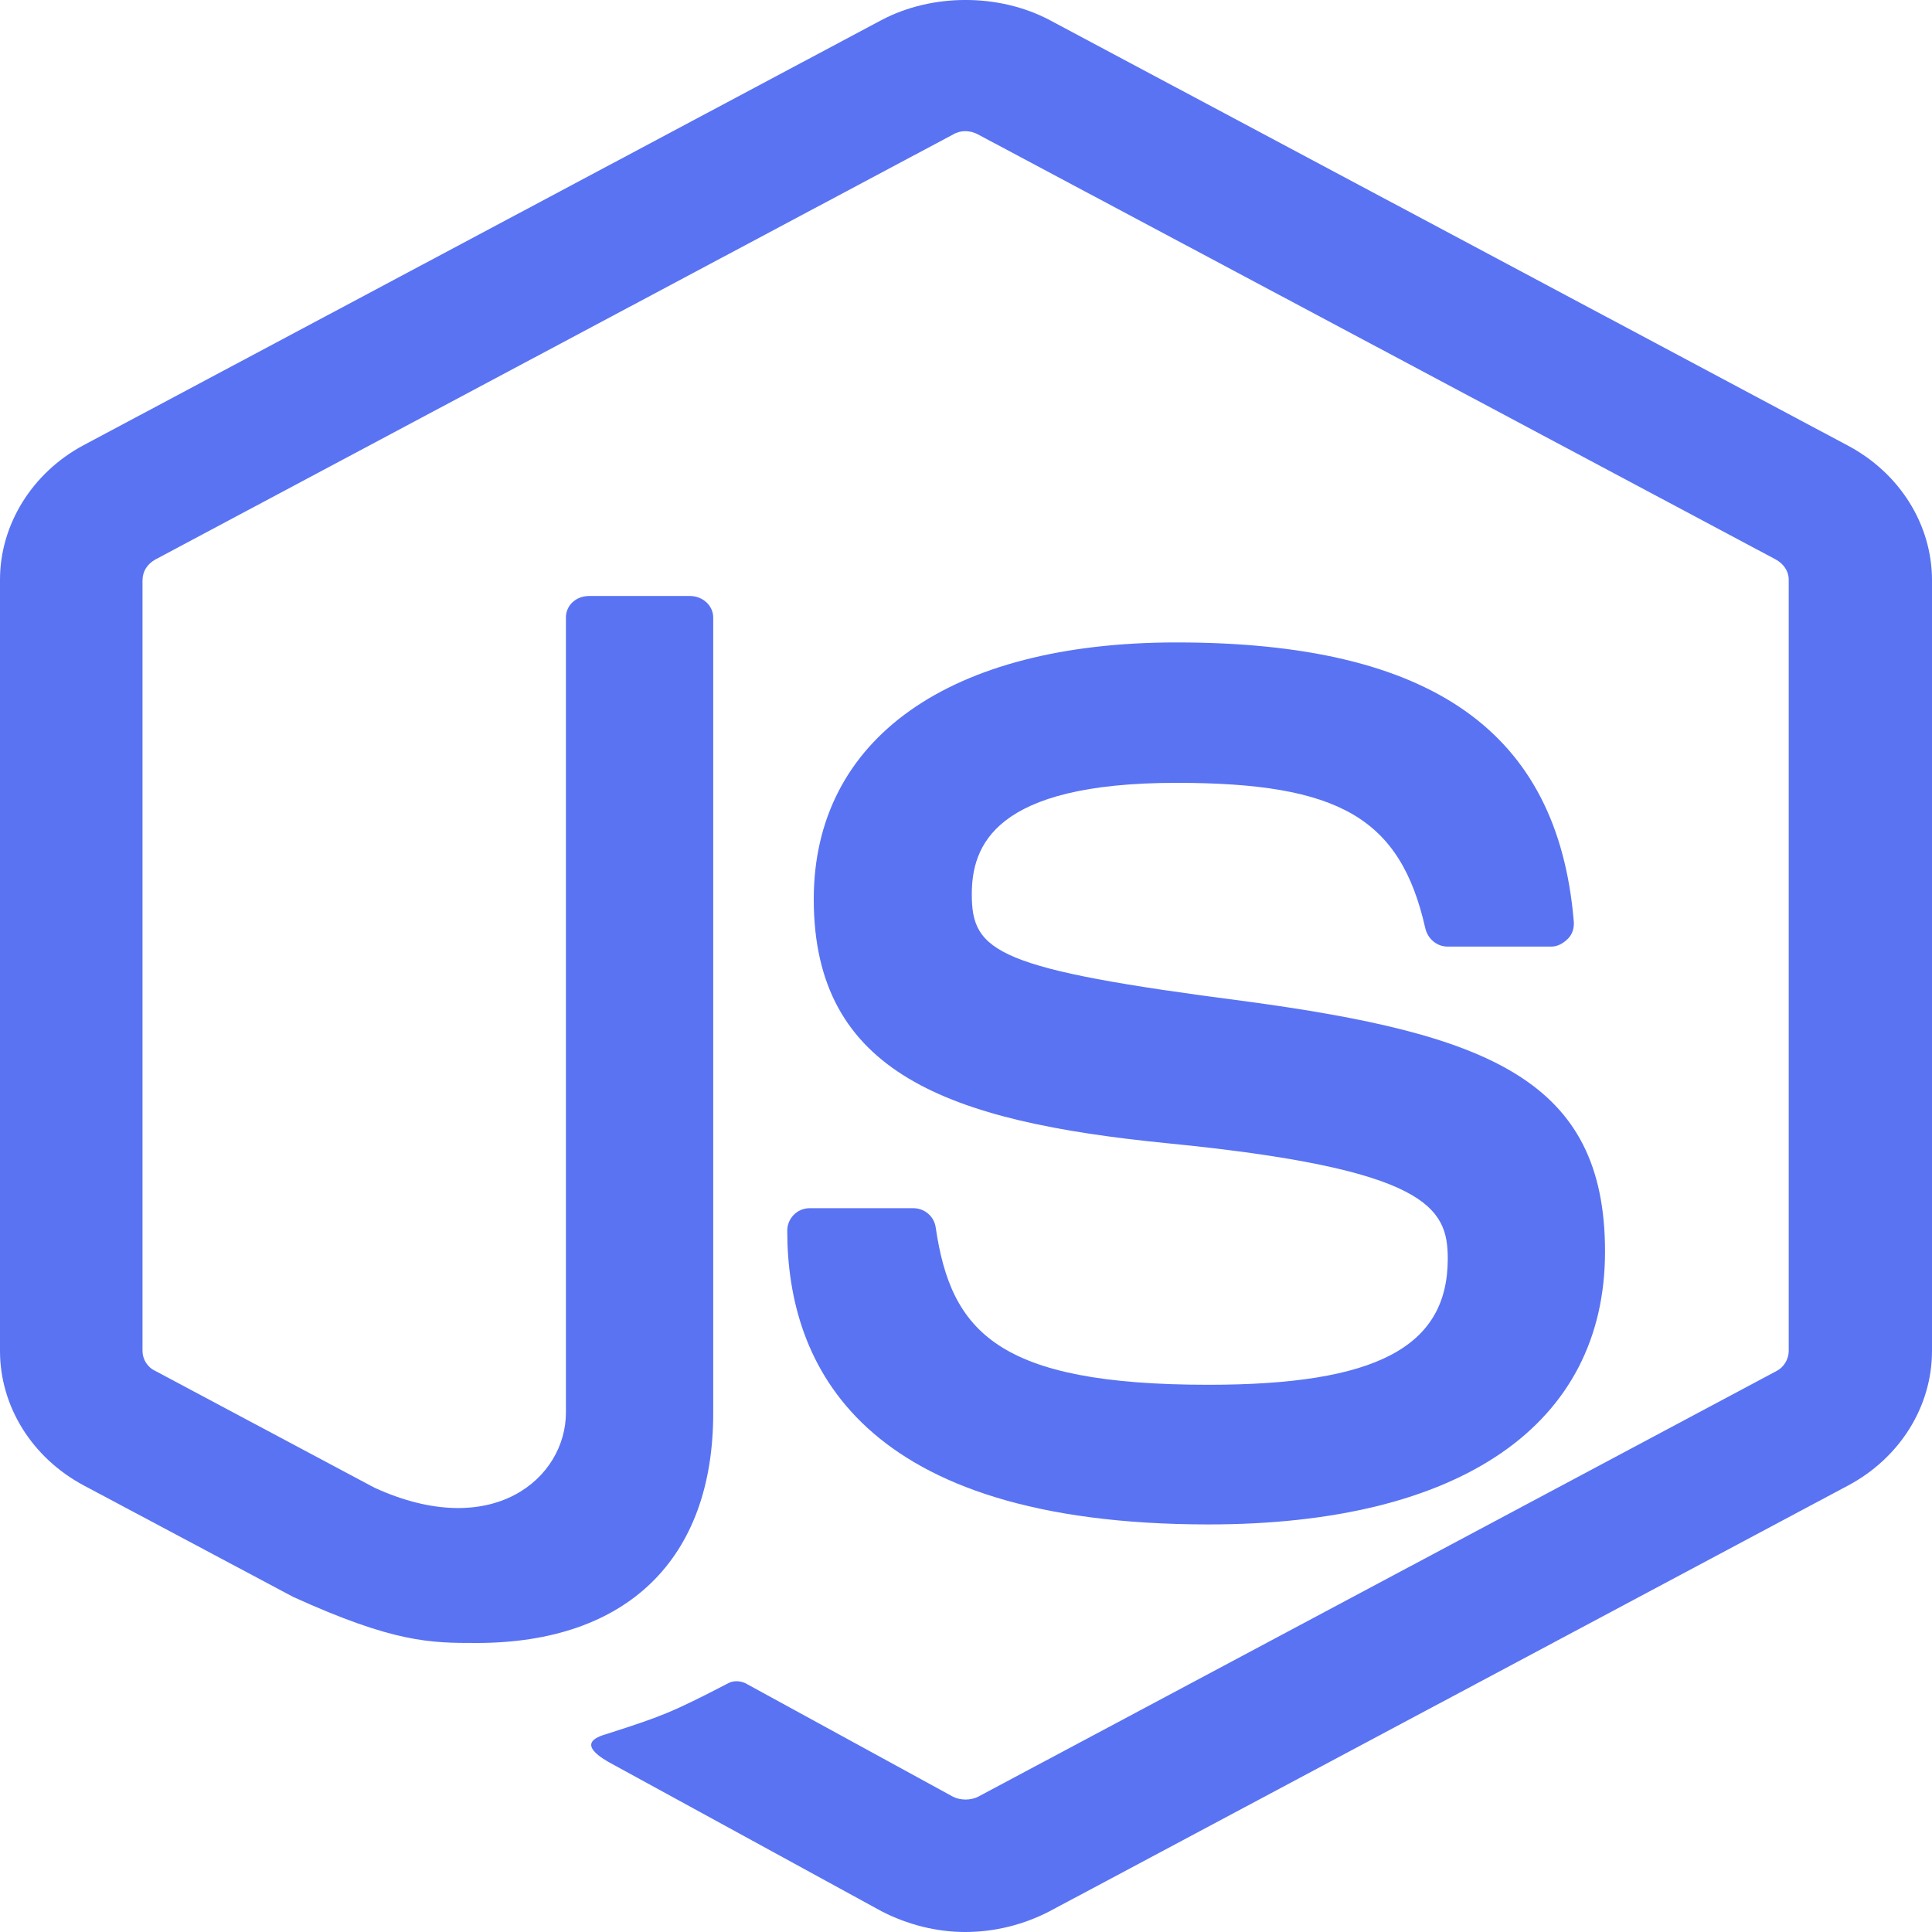 <svg width="25" height="25" viewBox="0 0 25 25" fill="none" xmlns="http://www.w3.org/2000/svg">
<path d="M23.917 5.769L13.583 0.26C12.927 -0.087 12.062 -0.087 11.406 0.26L1.083 5.76C0.417 6.115 0 6.788 0 7.5V17.481C0 18.202 0.417 18.865 1.083 19.221L3.792 20.663C5.104 21.26 5.573 21.26 6.167 21.26C8.115 21.26 9.229 20.173 9.229 18.288V7.99C9.229 7.837 9.094 7.712 8.927 7.712H7.625C7.448 7.712 7.323 7.837 7.323 7.99V18.279C7.323 19.125 6.375 19.952 4.844 19.25L2.01 17.74C1.906 17.692 1.844 17.587 1.844 17.481V7.51C1.844 7.394 1.906 7.298 2.01 7.24L12.333 1.74C12.427 1.683 12.552 1.683 12.656 1.74L22.979 7.24C23.083 7.298 23.146 7.394 23.146 7.5V17.481C23.146 17.587 23.083 17.692 22.99 17.74L12.656 23.25C12.562 23.298 12.427 23.298 12.333 23.25L9.677 21.798C9.604 21.75 9.5 21.74 9.427 21.779C8.688 22.163 8.552 22.212 7.865 22.433C7.698 22.481 7.438 22.577 7.958 22.846L11.406 24.731C11.74 24.904 12.115 25 12.49 25C12.875 25 13.25 24.904 13.583 24.731L23.917 19.221C24.583 18.865 25 18.202 25 17.481V7.51C25 6.788 24.583 6.125 23.917 5.769Z" fill="#5973F3"/>
<path d="M20.769 16.195C20.769 18.438 18.9 19.726 15.639 19.726C11.132 19.726 10.187 17.659 10.187 15.925C10.187 15.769 10.312 15.634 10.478 15.634H11.817C11.963 15.634 12.087 15.738 12.108 15.883C12.306 17.233 12.908 17.919 15.639 17.919C17.809 17.919 18.734 17.431 18.734 16.288C18.734 15.624 18.474 15.125 15.099 14.793C12.274 14.512 10.53 13.889 10.53 11.636C10.53 9.559 12.285 8.313 15.223 8.313C18.526 8.313 20.156 9.466 20.364 11.916C20.374 12.01 20.343 12.093 20.291 12.145C20.229 12.207 20.156 12.249 20.073 12.249H18.734C18.588 12.249 18.474 12.145 18.443 12.01C18.121 10.587 17.332 10.13 15.223 10.13C12.856 10.13 12.575 10.951 12.575 11.574C12.575 12.321 12.897 12.54 16.106 12.955C19.263 13.381 20.769 13.973 20.769 16.195Z" fill="#5973F3"/>
</svg>
